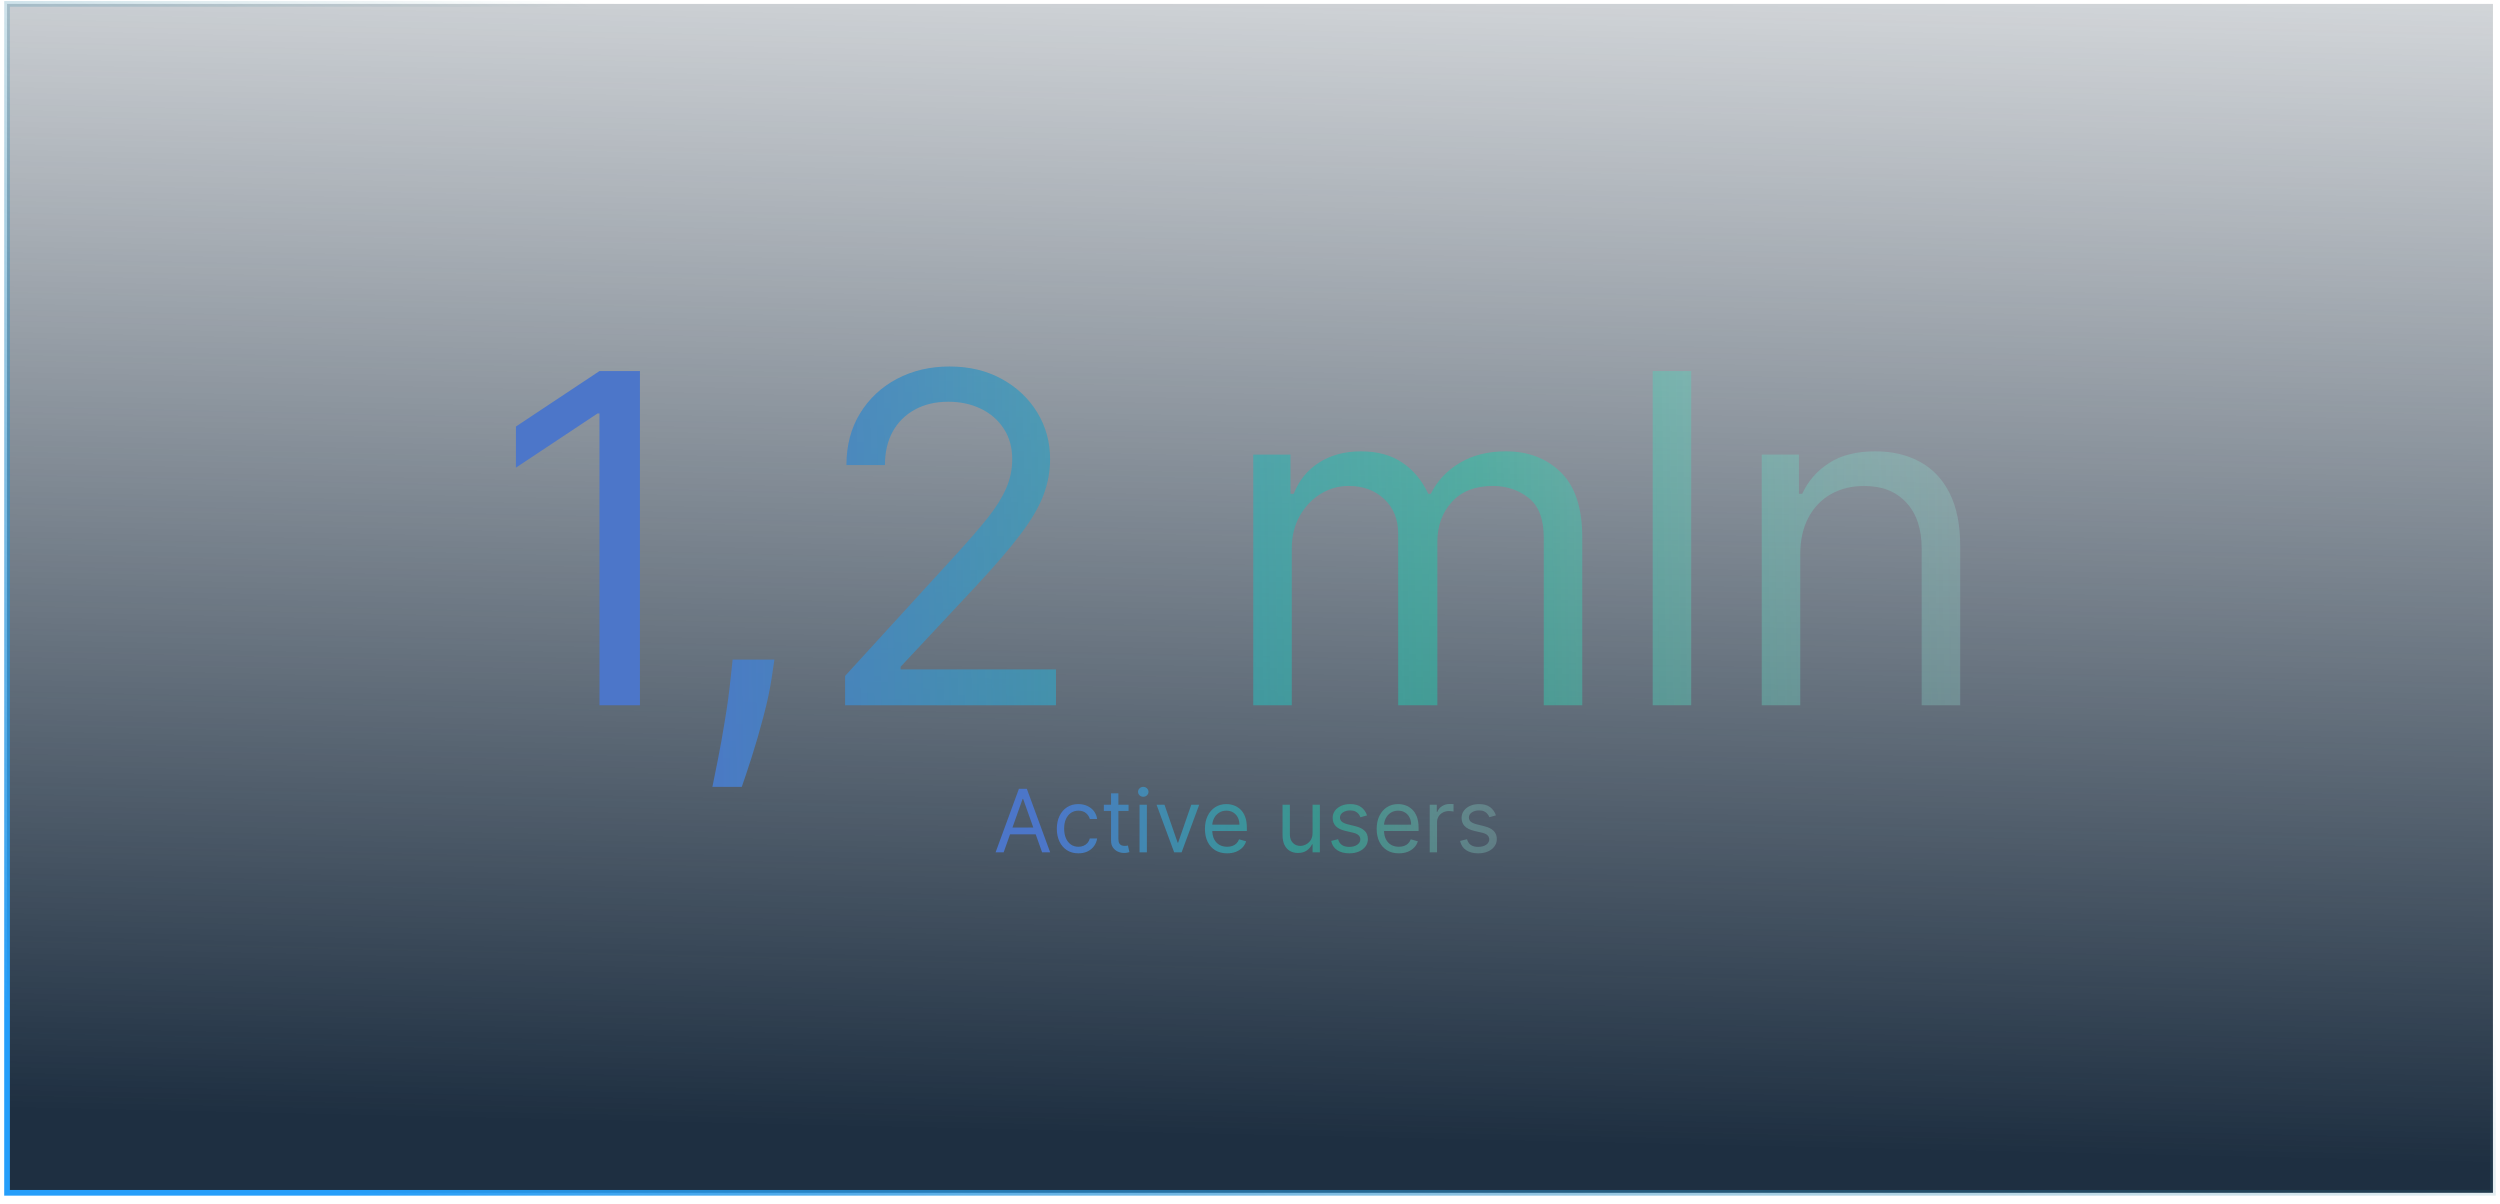<svg width="272" height="131" viewBox="0 0 272 131" fill="none" xmlns="http://www.w3.org/2000/svg">
<path d="M1.077 0.425H0.767V0.734V129.468V129.778H1.077H270.923H271.233V129.468V0.734V0.425H270.923H1.077Z" fill="url(#paint0_linear_1_5461)" stroke="url(#paint1_linear_1_5461)" stroke-width="0.619"/>
<path d="M69.625 40.371V76.734H65.222V44.987H65.009L56.131 50.882V46.408L65.222 40.371H69.625ZM84.256 71.763L83.972 73.68C83.771 75.03 83.463 76.474 83.049 78.013C82.646 79.552 82.226 81.002 81.788 82.363C81.35 83.724 80.989 84.807 80.705 85.612H77.509C77.663 84.855 77.864 83.854 78.112 82.612C78.361 81.369 78.61 79.978 78.858 78.439C79.119 76.912 79.332 75.349 79.497 73.751L79.71 71.763H84.256ZM91.948 76.734V73.538L103.951 60.399C105.36 58.86 106.52 57.523 107.431 56.386C108.343 55.238 109.018 54.161 109.456 53.155C109.905 52.137 110.13 51.072 110.13 49.959C110.13 48.68 109.823 47.574 109.207 46.639C108.603 45.703 107.775 44.981 106.721 44.472C105.668 43.963 104.484 43.709 103.17 43.709C101.773 43.709 100.554 43.999 99.513 44.579C98.483 45.147 97.684 45.946 97.115 46.976C96.559 48.006 96.281 49.213 96.281 50.598H92.091C92.091 48.467 92.582 46.597 93.564 44.987C94.547 43.377 95.884 42.123 97.577 41.223C99.282 40.323 101.193 39.874 103.312 39.874C105.443 39.874 107.331 40.323 108.976 41.223C110.622 42.123 111.912 43.336 112.847 44.863C113.782 46.39 114.25 48.089 114.25 49.959C114.25 51.296 114.007 52.604 113.522 53.883C113.048 55.149 112.22 56.564 111.036 58.126C109.864 59.677 108.236 61.571 106.153 63.808L97.986 72.544V72.828H114.889V76.734H91.948ZM136.355 76.734V49.462H140.404V53.723H140.759C141.327 52.267 142.244 51.137 143.511 50.332C144.778 49.515 146.299 49.106 148.074 49.106C149.873 49.106 151.371 49.515 152.566 50.332C153.774 51.137 154.715 52.267 155.39 53.723H155.674C156.372 52.314 157.42 51.196 158.816 50.367C160.213 49.527 161.888 49.106 163.841 49.106C166.28 49.106 168.274 49.87 169.825 51.397C171.376 52.912 172.151 55.274 172.151 58.481V76.734H167.961V58.481C167.961 56.469 167.41 55.031 166.309 54.167C165.208 53.303 163.912 52.871 162.421 52.871C160.503 52.871 159.018 53.451 157.964 54.611C156.911 55.759 156.384 57.215 156.384 58.979V76.734H152.123V58.055C152.123 56.505 151.619 55.256 150.613 54.309C149.607 53.35 148.311 52.871 146.725 52.871C145.636 52.871 144.618 53.161 143.671 53.741C142.736 54.321 141.978 55.126 141.398 56.156C140.83 57.173 140.546 58.351 140.546 59.689V76.734H136.355ZM184.003 40.371V76.734H179.813V40.371H184.003ZM195.868 60.328V76.734H191.678V49.462H195.726V53.723H196.081C196.72 52.338 197.691 51.225 198.993 50.385C200.295 49.533 201.976 49.106 204.036 49.106C205.882 49.106 207.498 49.485 208.883 50.243C210.268 50.989 211.345 52.125 212.115 53.652C212.884 55.167 213.269 57.085 213.269 59.405V76.734H209.078V59.689C209.078 57.546 208.522 55.877 207.409 54.682C206.297 53.474 204.77 52.871 202.828 52.871C201.491 52.871 200.295 53.161 199.242 53.741C198.2 54.321 197.377 55.167 196.774 56.28C196.17 57.392 195.868 58.742 195.868 60.328Z" fill="url(#paint2_linear_1_5461)"/>
<path d="M109.197 92.734H108.32L110.857 85.825H111.72L114.257 92.734H113.38L111.316 86.918H111.262L109.197 92.734ZM109.521 90.035H113.056V90.778H109.521V90.035ZM117.331 92.842C116.845 92.842 116.427 92.728 116.076 92.498C115.725 92.269 115.455 91.953 115.266 91.55C115.077 91.148 114.983 90.688 114.983 90.171C114.983 89.644 115.079 89.18 115.273 88.777C115.468 88.372 115.741 88.056 116.089 87.829C116.44 87.6 116.849 87.485 117.317 87.485C117.681 87.485 118.01 87.553 118.302 87.688C118.595 87.822 118.834 88.011 119.021 88.254C119.207 88.497 119.323 88.781 119.368 89.104H118.572C118.511 88.868 118.376 88.659 118.167 88.477C117.96 88.293 117.681 88.2 117.331 88.2C117.02 88.2 116.748 88.281 116.514 88.443C116.283 88.603 116.102 88.829 115.971 89.121C115.843 89.411 115.779 89.752 115.779 90.144C115.779 90.544 115.842 90.892 115.968 91.189C116.096 91.486 116.276 91.717 116.507 91.881C116.741 92.045 117.016 92.127 117.331 92.127C117.538 92.127 117.725 92.091 117.894 92.019C118.063 91.947 118.206 91.844 118.322 91.709C118.439 91.574 118.523 91.412 118.572 91.223H119.368C119.323 91.529 119.212 91.804 119.034 92.049C118.859 92.292 118.626 92.486 118.336 92.63C118.048 92.772 117.713 92.842 117.331 92.842ZM122.786 87.553V88.227H120.1V87.553H122.786ZM120.883 86.311H121.679V91.25C121.679 91.475 121.712 91.644 121.777 91.756C121.844 91.866 121.93 91.941 122.033 91.979C122.139 92.015 122.25 92.033 122.367 92.033C122.455 92.033 122.527 92.028 122.583 92.019C122.64 92.008 122.685 91.999 122.718 91.992L122.88 92.707C122.826 92.728 122.751 92.748 122.654 92.768C122.557 92.791 122.435 92.802 122.286 92.802C122.062 92.802 121.841 92.754 121.625 92.657C121.412 92.56 121.234 92.413 121.092 92.215C120.953 92.017 120.883 91.767 120.883 91.466V86.311ZM123.983 92.734V87.553H124.779V92.734H123.983ZM124.388 86.689C124.233 86.689 124.099 86.636 123.987 86.53C123.877 86.425 123.821 86.298 123.821 86.149C123.821 86.001 123.877 85.874 123.987 85.768C124.099 85.662 124.233 85.609 124.388 85.609C124.543 85.609 124.676 85.662 124.786 85.768C124.899 85.874 124.955 86.001 124.955 86.149C124.955 86.298 124.899 86.425 124.786 86.53C124.676 86.636 124.543 86.689 124.388 86.689ZM130.475 87.553L128.559 92.734H127.749L125.833 87.553H126.697L128.127 91.682H128.181L129.611 87.553H130.475ZM133.513 92.842C133.014 92.842 132.583 92.732 132.221 92.512C131.861 92.289 131.583 91.979 131.387 91.581C131.194 91.18 131.097 90.715 131.097 90.184C131.097 89.653 131.194 89.185 131.387 88.781C131.583 88.374 131.855 88.056 132.204 87.829C132.555 87.6 132.964 87.485 133.432 87.485C133.702 87.485 133.968 87.53 134.231 87.62C134.495 87.71 134.734 87.856 134.95 88.059C135.166 88.259 135.338 88.524 135.466 88.855C135.594 89.185 135.658 89.592 135.658 90.076V90.413H131.664V89.725H134.849C134.849 89.433 134.79 89.172 134.673 88.942C134.559 88.713 134.394 88.532 134.181 88.399C133.969 88.267 133.72 88.2 133.432 88.2C133.115 88.2 132.84 88.279 132.609 88.436C132.379 88.592 132.203 88.794 132.079 89.044C131.955 89.293 131.894 89.561 131.894 89.847V90.305C131.894 90.697 131.961 91.028 132.096 91.301C132.233 91.57 132.423 91.776 132.666 91.918C132.909 92.057 133.191 92.127 133.513 92.127C133.722 92.127 133.911 92.098 134.08 92.039C134.251 91.979 134.398 91.889 134.522 91.769C134.645 91.648 134.741 91.497 134.808 91.317L135.577 91.533C135.497 91.794 135.36 92.024 135.169 92.222C134.978 92.417 134.742 92.57 134.461 92.68C134.18 92.788 133.864 92.842 133.513 92.842ZM142.807 90.616V87.553H143.603V92.734H142.807V91.857H142.753C142.632 92.12 142.443 92.344 142.186 92.529C141.93 92.711 141.606 92.802 141.215 92.802C140.891 92.802 140.603 92.731 140.351 92.589C140.099 92.445 139.901 92.23 139.757 91.942C139.613 91.651 139.541 91.286 139.541 90.845V87.553H140.338V90.791C140.338 91.169 140.443 91.47 140.655 91.695C140.868 91.92 141.141 92.033 141.471 92.033C141.669 92.033 141.87 91.982 142.075 91.881C142.282 91.78 142.455 91.624 142.595 91.415C142.736 91.206 142.807 90.94 142.807 90.616ZM148.732 88.713L148.017 88.915C147.972 88.796 147.905 88.68 147.818 88.568C147.732 88.453 147.615 88.359 147.467 88.285C147.318 88.21 147.128 88.173 146.897 88.173C146.58 88.173 146.315 88.246 146.104 88.393C145.895 88.537 145.79 88.72 145.79 88.942C145.79 89.14 145.862 89.297 146.006 89.411C146.15 89.526 146.375 89.622 146.681 89.698L147.45 89.887C147.913 89.999 148.258 90.172 148.486 90.403C148.713 90.633 148.826 90.928 148.826 91.29C148.826 91.587 148.741 91.853 148.57 92.087C148.401 92.32 148.165 92.505 147.862 92.64C147.558 92.775 147.205 92.842 146.802 92.842C146.274 92.842 145.836 92.728 145.49 92.498C145.144 92.269 144.924 91.934 144.832 91.493L145.588 91.304C145.66 91.583 145.796 91.792 145.996 91.931C146.198 92.071 146.463 92.141 146.789 92.141C147.16 92.141 147.454 92.062 147.673 91.904C147.893 91.745 148.003 91.554 148.003 91.331C148.003 91.151 147.94 91 147.814 90.879C147.688 90.755 147.495 90.663 147.234 90.602L146.37 90.4C145.896 90.287 145.547 90.113 145.325 89.877C145.104 89.639 144.994 89.341 144.994 88.983C144.994 88.691 145.076 88.432 145.24 88.207C145.407 87.982 145.633 87.806 145.918 87.677C146.206 87.549 146.532 87.485 146.897 87.485C147.409 87.485 147.812 87.597 148.104 87.822C148.399 88.047 148.608 88.344 148.732 88.713ZM152.197 92.842C151.698 92.842 151.267 92.732 150.905 92.512C150.545 92.289 150.268 91.979 150.072 91.581C149.879 91.18 149.782 90.715 149.782 90.184C149.782 89.653 149.879 89.185 150.072 88.781C150.268 88.374 150.54 88.056 150.888 87.829C151.239 87.6 151.649 87.485 152.116 87.485C152.386 87.485 152.653 87.53 152.916 87.62C153.179 87.71 153.419 87.856 153.635 88.059C153.85 88.259 154.023 88.524 154.151 88.855C154.279 89.185 154.343 89.592 154.343 90.076V90.413H150.349V89.725H153.533C153.533 89.433 153.475 89.172 153.358 88.942C153.243 88.713 153.079 88.532 152.865 88.399C152.654 88.267 152.404 88.2 152.116 88.2C151.799 88.2 151.525 88.279 151.293 88.436C151.064 88.592 150.887 88.794 150.764 89.044C150.64 89.293 150.578 89.561 150.578 89.847V90.305C150.578 90.697 150.646 91.028 150.781 91.301C150.918 91.57 151.108 91.776 151.351 91.918C151.594 92.057 151.876 92.127 152.197 92.127C152.407 92.127 152.596 92.098 152.764 92.039C152.935 91.979 153.082 91.889 153.206 91.769C153.33 91.648 153.425 91.497 153.493 91.317L154.262 91.533C154.181 91.794 154.045 92.024 153.854 92.222C153.663 92.417 153.427 92.57 153.145 92.68C152.864 92.788 152.548 92.842 152.197 92.842ZM155.554 92.734V87.553H156.323V88.335H156.377C156.472 88.079 156.643 87.871 156.89 87.711C157.137 87.551 157.416 87.472 157.727 87.472C157.785 87.472 157.858 87.473 157.946 87.475C158.034 87.477 158.1 87.481 158.145 87.485V88.295C158.118 88.288 158.056 88.278 157.959 88.264C157.865 88.249 157.765 88.241 157.659 88.241C157.407 88.241 157.182 88.294 156.985 88.399C156.789 88.503 156.634 88.647 156.519 88.831C156.407 89.013 156.35 89.221 156.35 89.455V92.734H155.554ZM162.759 88.713L162.044 88.915C161.999 88.796 161.933 88.68 161.845 88.568C161.76 88.453 161.643 88.359 161.494 88.285C161.346 88.21 161.156 88.173 160.924 88.173C160.607 88.173 160.343 88.246 160.131 88.393C159.922 88.537 159.817 88.72 159.817 88.942C159.817 89.14 159.889 89.297 160.033 89.411C160.177 89.526 160.402 89.622 160.708 89.698L161.477 89.887C161.941 89.999 162.286 90.172 162.513 90.403C162.74 90.633 162.854 90.928 162.854 91.29C162.854 91.587 162.768 91.853 162.597 92.087C162.429 92.32 162.192 92.505 161.889 92.64C161.585 92.775 161.232 92.842 160.83 92.842C160.301 92.842 159.864 92.728 159.517 92.498C159.171 92.269 158.952 91.934 158.859 91.493L159.615 91.304C159.687 91.583 159.823 91.792 160.023 91.931C160.226 92.071 160.49 92.141 160.816 92.141C161.187 92.141 161.482 92.062 161.7 91.904C161.92 91.745 162.031 91.554 162.031 91.331C162.031 91.151 161.968 91 161.842 90.879C161.716 90.755 161.522 90.663 161.261 90.602L160.398 90.4C159.923 90.287 159.575 90.113 159.352 89.877C159.132 89.639 159.021 89.341 159.021 88.983C159.021 88.691 159.103 88.432 159.268 88.207C159.434 87.982 159.66 87.806 159.946 87.677C160.234 87.549 160.56 87.485 160.924 87.485C161.437 87.485 161.839 87.597 162.132 87.822C162.426 88.047 162.636 88.344 162.759 88.713Z" fill="url(#paint3_linear_1_5461)"/>
<defs>
<linearGradient id="paint0_linear_1_5461" x1="136.077" y1="123.734" x2="139.577" y2="-34.266" gradientUnits="userSpaceOnUse">
<stop stop-color="#1E2F41"/>
<stop offset="1" stop-color="#1E2F41" stop-opacity="0"/>
</linearGradient>
<linearGradient id="paint1_linear_1_5461" x1="37.077" y1="129.734" x2="96.577" y2="17.734" gradientUnits="userSpaceOnUse">
<stop stop-color="#259EFA"/>
<stop offset="1" stop-color="#347E8E" stop-opacity="0"/>
</linearGradient>
<linearGradient id="paint2_linear_1_5461" x1="71.795" y1="55.734" x2="264.506" y2="52.851" gradientUnits="userSpaceOnUse">
<stop stop-color="#4C76C9"/>
<stop offset="0.464" stop-color="#29C4A8" stop-opacity="0.536"/>
<stop offset="1" stop-color="white" stop-opacity="0"/>
</linearGradient>
<linearGradient id="paint3_linear_1_5461" x1="114.43" y1="88.784" x2="179.797" y2="86.943" gradientUnits="userSpaceOnUse">
<stop stop-color="#4C76C9"/>
<stop offset="0.464" stop-color="#29C4A8" stop-opacity="0.536"/>
<stop offset="1" stop-color="white" stop-opacity="0"/>
</linearGradient>
</defs>
</svg>
